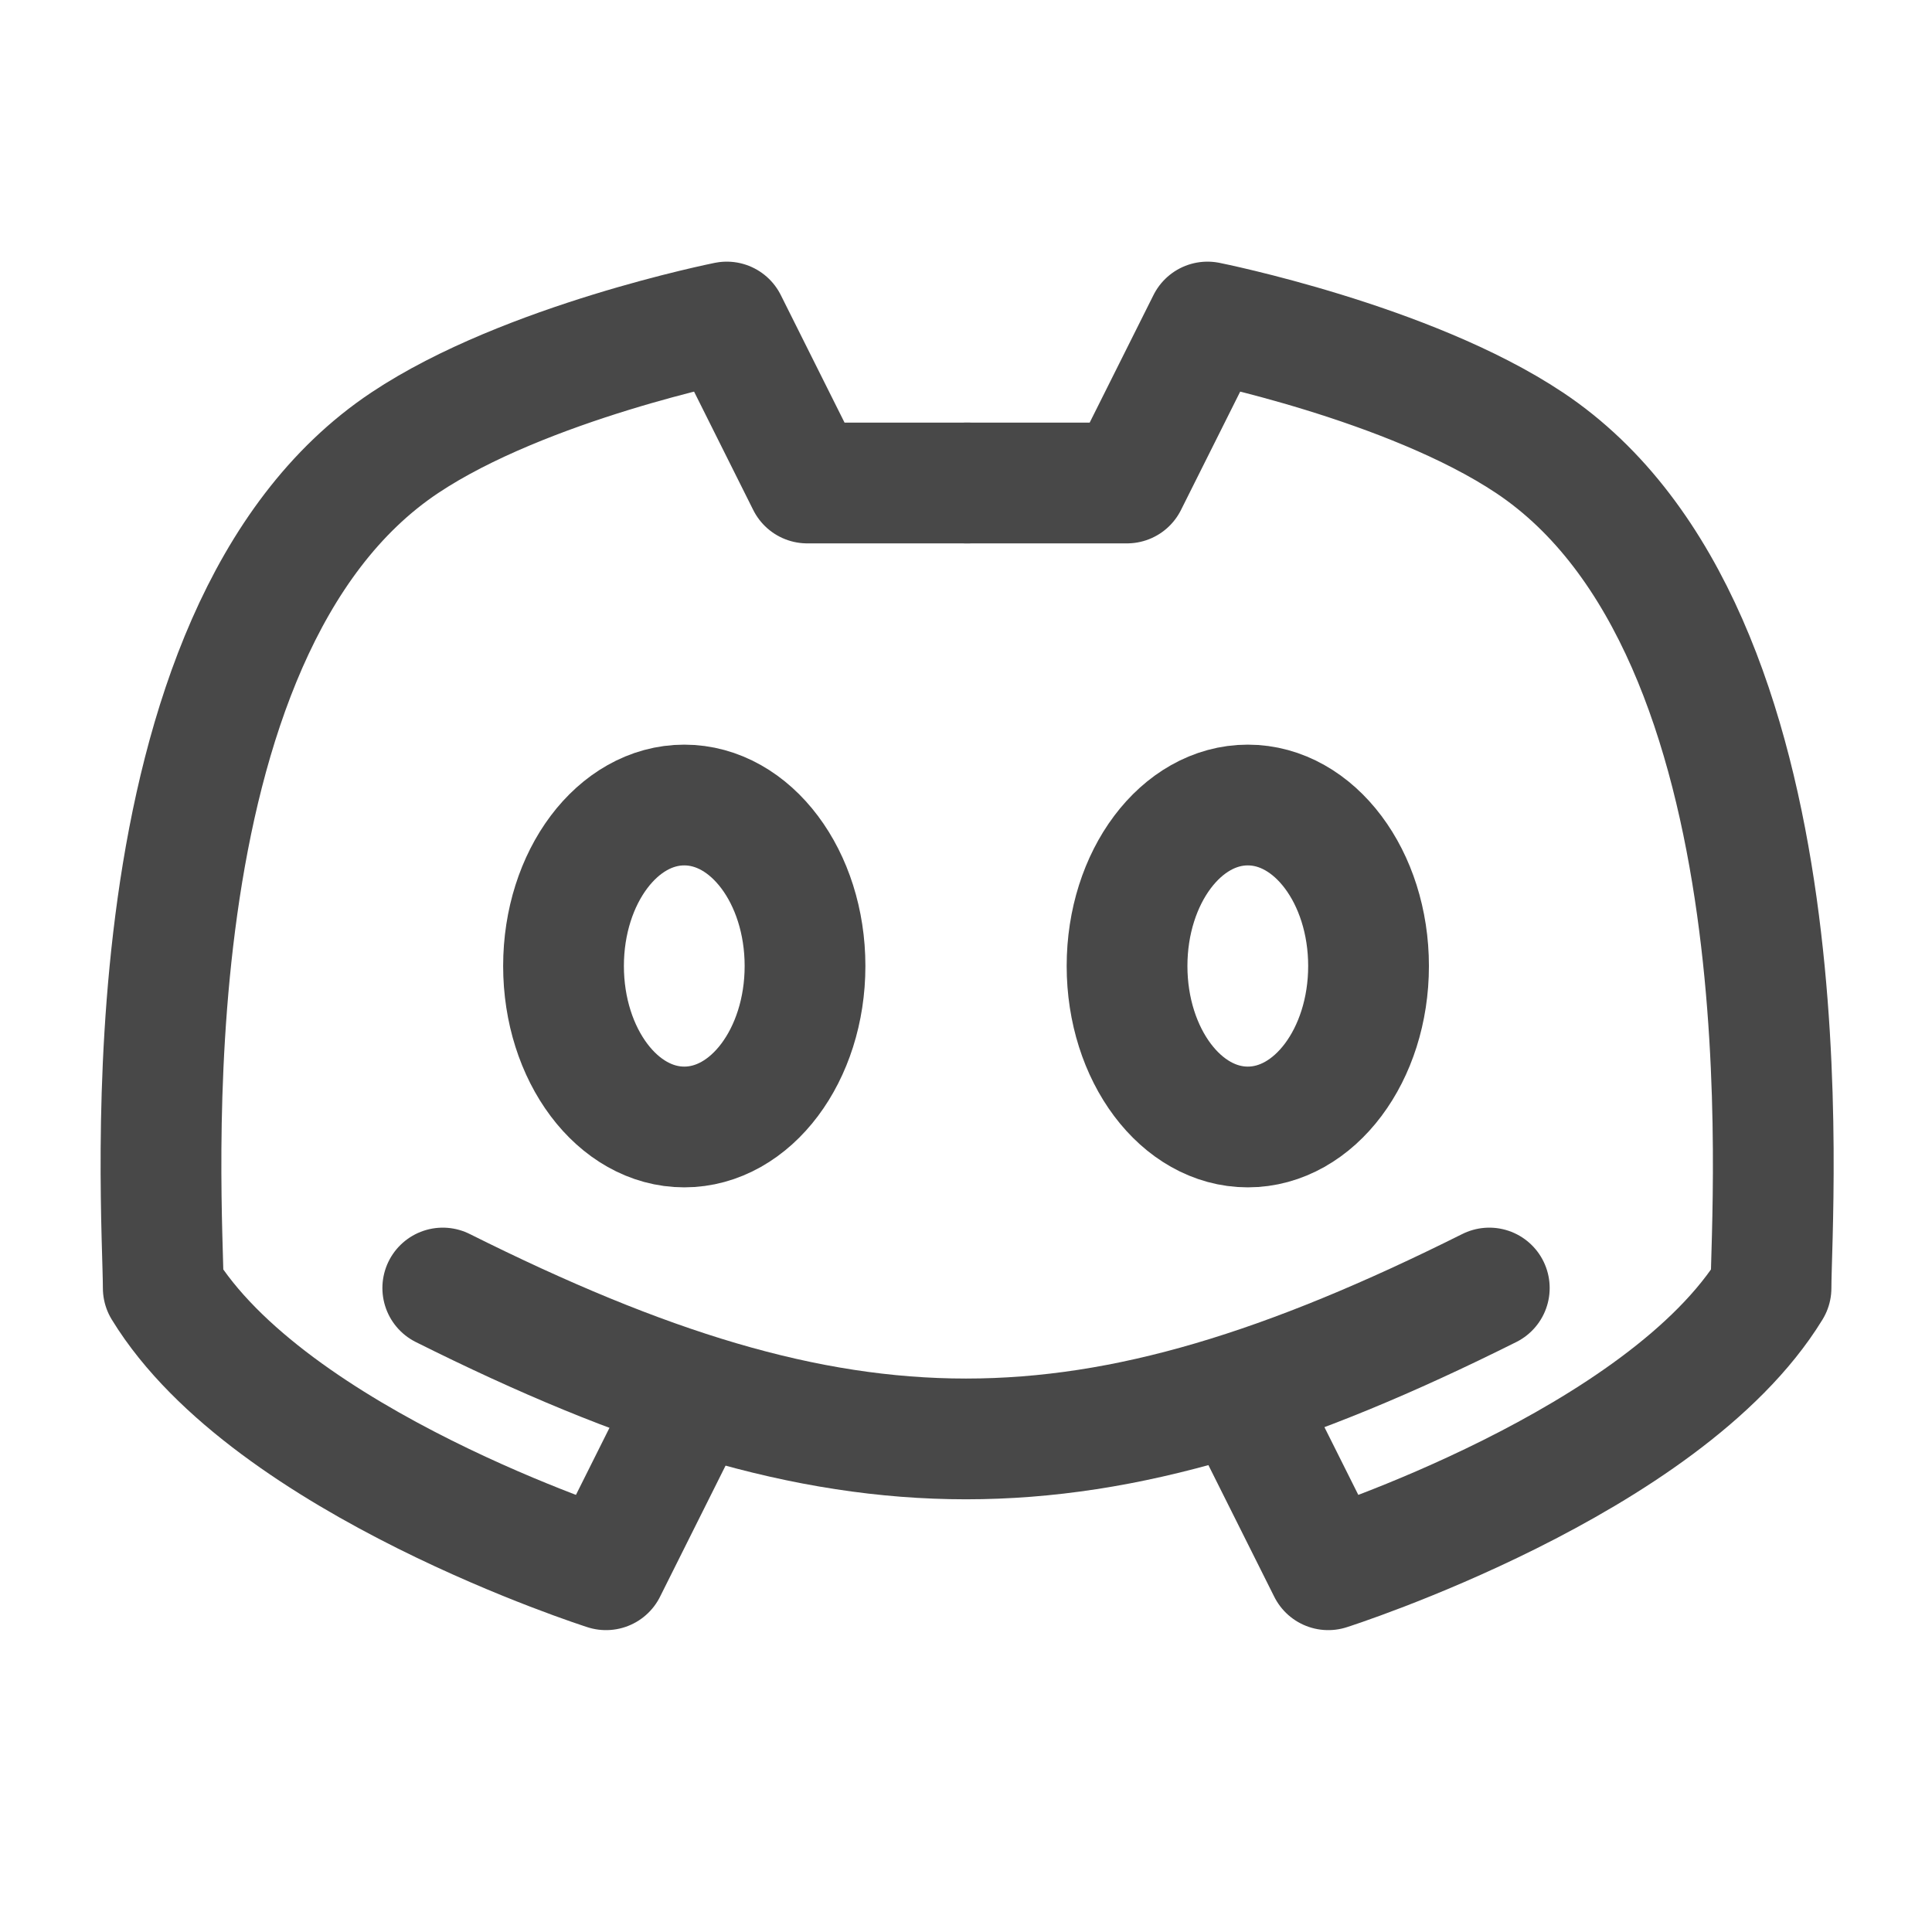 <svg width="28" height="28" viewBox="0 0 28 28" fill="none" xmlns="http://www.w3.org/2000/svg">
<path d="M6.417 18.667C12.25 21.583 15.75 21.583 21.584 18.667" stroke="#484848" stroke-width="1.75" stroke-linecap="round" stroke-linejoin="round"/>
<path d="M18.083 20.417L19.25 22.75C19.25 22.75 24.116 21.201 25.667 18.667C25.667 17.5 26.285 9.162 22.167 6.417C20.417 5.25 17.5 4.667 17.5 4.667L16.333 7H14" stroke="#484848" stroke-width="1.75" stroke-linecap="round" stroke-linejoin="round"/>
<path d="M9.949 20.417L8.783 22.75C8.783 22.75 3.916 21.201 2.366 18.667C2.366 17.5 1.748 9.162 5.866 6.417C7.616 5.25 10.533 4.667 10.533 4.667L11.699 7H14.033" stroke="#484848" stroke-width="1.75" stroke-linecap="round" stroke-linejoin="round"/>
<path d="M9.917 16.333C8.951 16.333 8.167 15.289 8.167 14C8.167 12.711 8.951 11.667 9.917 11.667C10.883 11.667 11.667 12.711 11.667 14C11.667 15.289 10.883 16.333 9.917 16.333ZM18.084 16.333C17.118 16.333 16.334 15.289 16.334 14C16.334 12.711 17.118 11.667 18.084 11.667C19.05 11.667 19.834 12.711 19.834 14C19.834 15.289 19.05 16.333 18.084 16.333Z" stroke="#484848" stroke-width="1.75" stroke-linecap="round" stroke-linejoin="round"/>
</svg>
